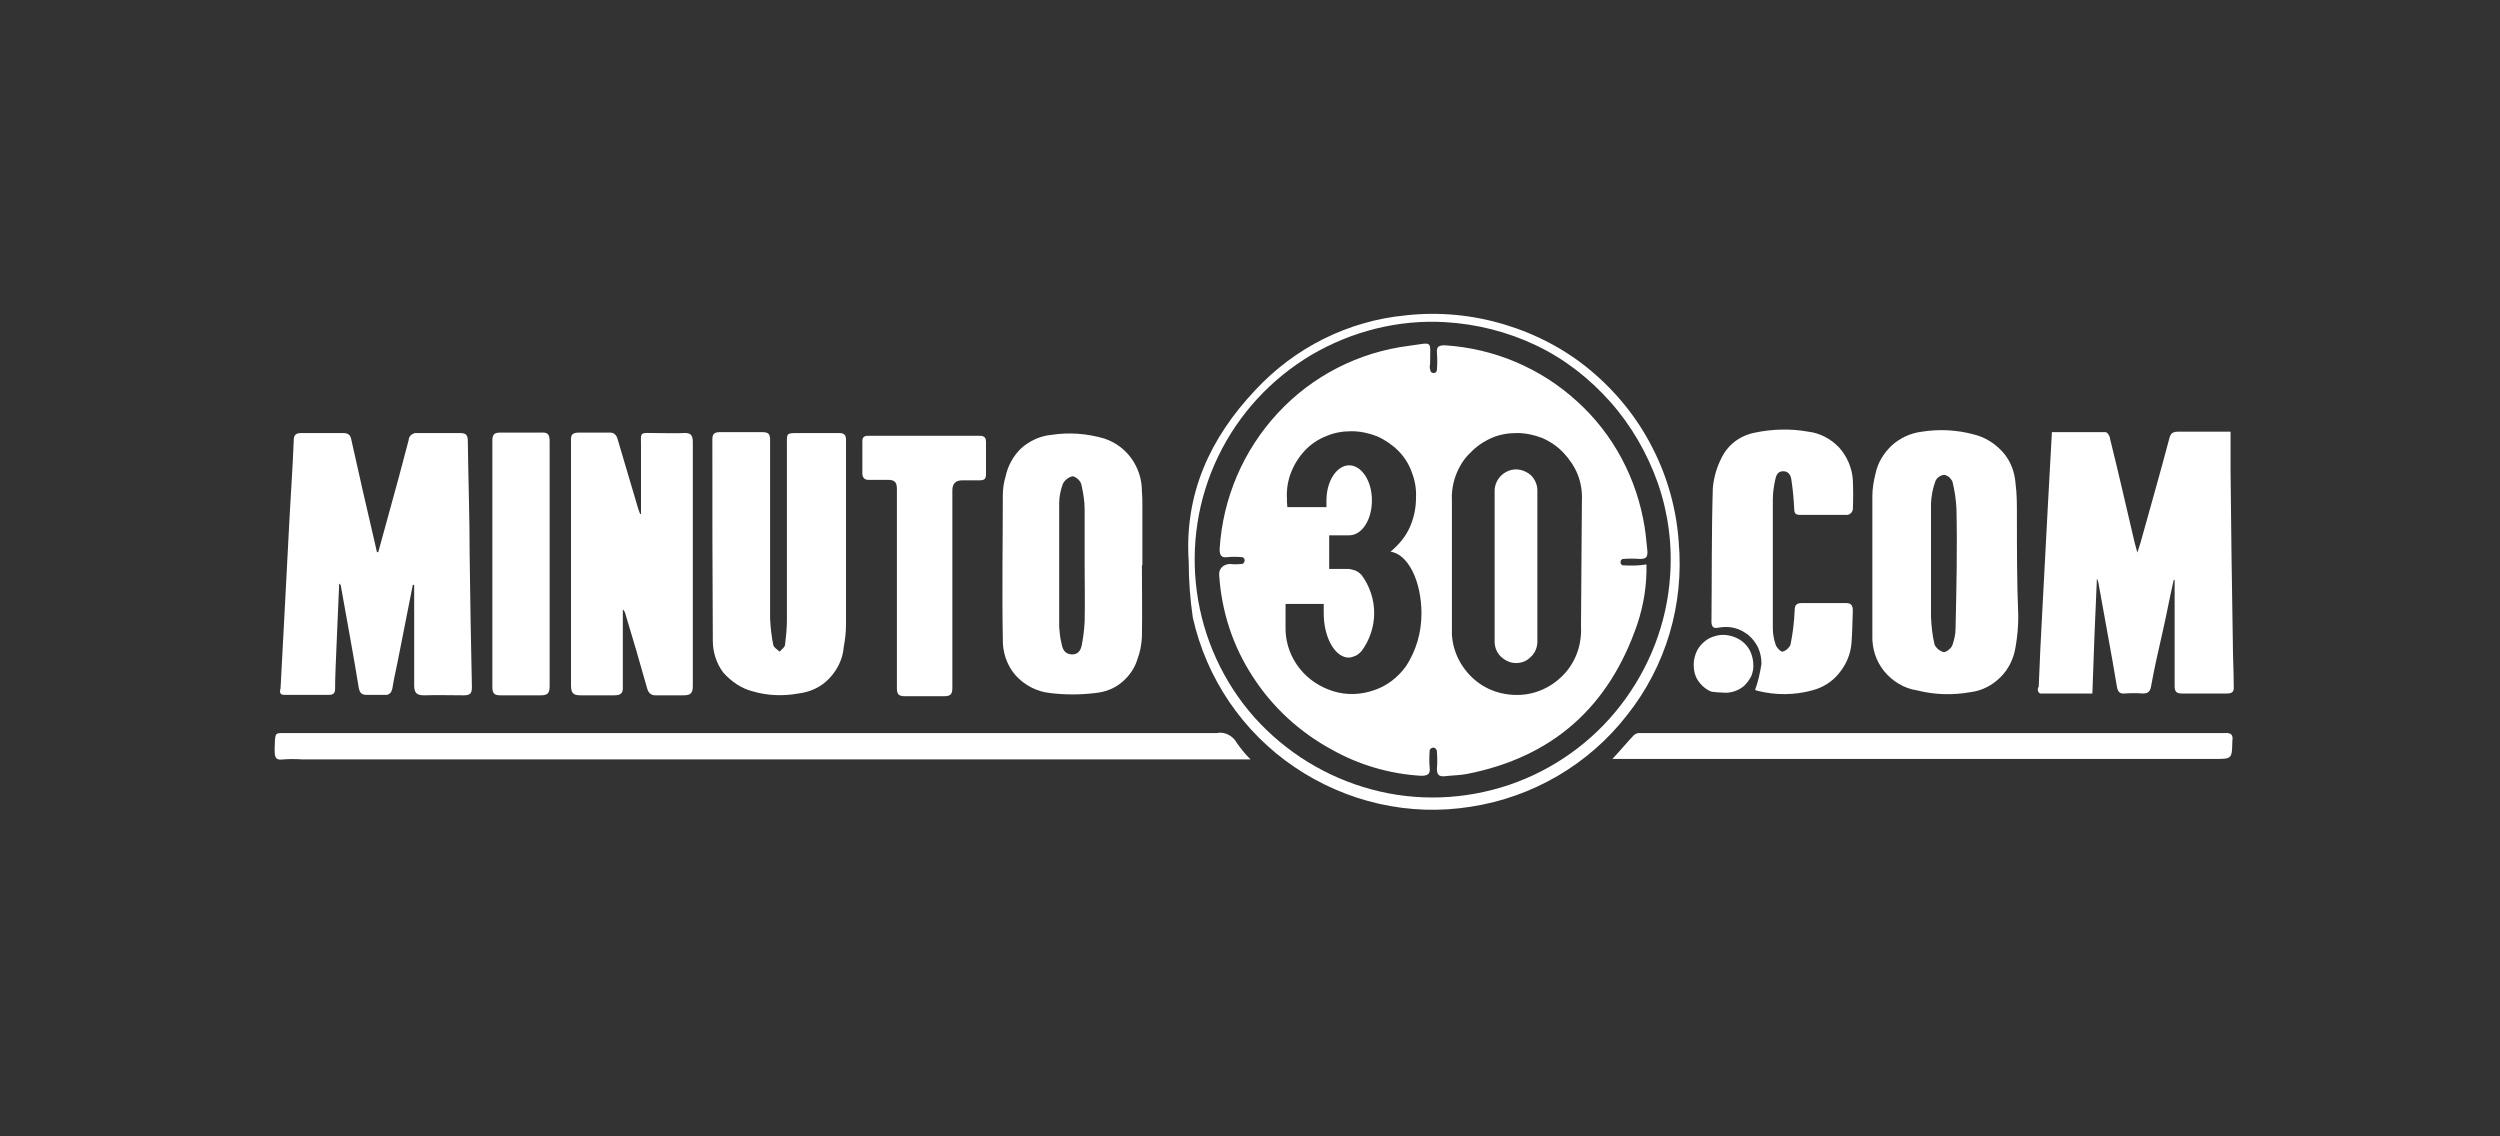 <?xml version="1.0" encoding="UTF-8"?>
<svg id="Capa_6" data-name="Capa 6" xmlns="http://www.w3.org/2000/svg" viewBox="0 0 550 250">
  <rect x="0" y="0" width="550" height="250" fill="#333333" stroke="none"/>
  <defs>
    <style>
      .cls-1 {
        fill: #fff;
      }
    </style>
  </defs>
  <path class="cls-1" d="M448.92,152.57h11.4c.3-8.5,.6-16.9,1-25.3,.3,.6,.4,1.2,.5,1.9,1.3,7.4,2.7,14.6,3.9,21.9,.2,1.1,.6,1.6,1.7,1.5,1.3-.1,2.7-.1,4,0,1.1,0,1.6-.4,1.8-1.5,.7-3.9,1.6-7.9,2.5-11.8s1.6-7.8,2.5-11.7h.2v23.3c0,1.2,.3,1.7,1.6,1.7h9.9c1.2,0,1.6-.4,1.5-1.6,0-3.3-.2-6.6-.2-9.9-.2-12.6-.4-25.2-.5-37.7v-8.4h-11.5c-1.3,0-1.7,.4-2,1.6-2,7.6-4.2,15.2-6.3,22.8-.2,.6-.4,1.2-.7,2.2l-.6-2.2c-1.8-7.6-3.5-15.2-5.4-22.8,0-.6-.6-1.5-1-1.5h-11.8c-.3,5.6-.6,11-.9,16.4-.4,7.6-.8,15.2-1.2,22.7-.3,5.6-.6,11.3-.8,16.9-.5,.7,0,1.5,.4,1.5Z"/>
  <path class="cls-1" d="M62.82,152.87h9.6c.9,0,1.3-.4,1.3-1.3,0-3.1,.2-6.1,.3-9.2,.2-4.7,.4-9.3,.6-14,.1,.1,.2,.2,.3,.3,.1,.1,.1,.3,.1,.4,1.3,7.4,2.7,14.8,3.9,22.2,.2,1.1,.6,1.6,1.7,1.6h4.6c.2-.1,.4-.2,.5-.3,.2-.1,.3-.3,.4-.5s.1-.4,.2-.6c.3-1.9,.7-3.7,1.1-5.6l3.4-17.2h.3v22.1c0,1.7,.6,2.2,2.2,2.2,2.9-.1,5.8,0,8.7,0,1.4,0,1.8-.4,1.8-1.8-.2-9.9-.4-19.5-.5-29.3,0-8.3-.3-16.5-.4-24.8,0-1.4-.4-1.8-1.8-1.8h-9.9c-.2,.1-.4,.2-.6,.3-.2,.1-.3,.3-.5,.5-.1,.2-.2,.4-.2,.7-.7,2.8-1.5,5.5-2.2,8.3-1.5,5.5-3,11-4.5,16.4h-.3c-.1-.6-.3-1.2-.4-1.8-1.8-7.6-3.5-15.2-5.2-22.8-.2-1.2-.7-1.6-1.9-1.6h-9.1c-1.2,0-1.7,.4-1.7,1.6-.2,5.5-.6,11.1-.9,16.6-.4,7.6-.8,15.3-1.2,22.9-.3,4.9-.5,10.1-.8,15.1-.3,.9-.1,1.5,1.1,1.4Z"/>
  <path class="cls-1" d="M443.72,113.37c0-2.5,0-4.7-.3-7-.2-2.6-1.1-5-2.8-6.9s-3.9-3.3-6.4-3.9c-3.7-1-7.6-1.2-11.4-.6-2.4,.3-4.7,1.3-6.6,3-1.8,1.7-3.1,3.8-3.6,6.2-.4,1.6-.7,3.3-.7,4.9v30.7c-.1,2.9,.8,5.7,2.6,7.9,1.8,2.2,4.4,3.8,7.2,4.2,3.9,1,7.9,1.1,11.8,.4,2.5-.3,4.8-1.5,6.6-3.3s2.9-4.1,3.3-6.6c.4-2.3,.6-4.5,.6-6.8-.3-7.3-.3-14.8-.3-22.2Zm-13.5,25c0,1.2-.3,2.4-.7,3.6-.3,.7-1.3,1.5-1.9,1.5-.4-.1-.8-.3-1.2-.6-.3-.3-.6-.6-.8-1-.5-2-.7-4.1-.8-6.1v-25.1c.1-1.7,.4-3.3,1-4.9,.2-.4,.5-.7,.8-.9,.3-.2,.7-.4,1.2-.4,.4,.1,.7,.3,1,.5,.3,.3,.5,.6,.7,.9,.5,2,.8,4,.9,6.1,.2,8.7,0,17.5-.2,26.4Z"/>
  <path class="cls-1" d="M127.72,152.97h7.4c1.4,0,2-.4,1.9-1.9v-17c.3,.3,.5,.6,.6,1.1,1.6,5.3,3.2,10.7,4.7,16.1,.3,1.2,.9,1.8,2.2,1.7h5.9c1.5,0,2-.5,2-2v-53.7c0-1.6-.5-2.1-2.1-2s-3.9,0-5.9,0c-3.9,0-3.4-.5-3.4,3.3v14.5h-.2l-.4-1.1c-1.5-5.1-3-10.1-4.5-15.2-.3-1.2-.9-1.7-2.1-1.6h-6.4c-1.4,0-1.9,.4-1.8,1.8v53.8c0,1.7,.5,2.2,2.1,2.2Z"/>
  <path class="cls-1" d="M165.52,152.07c3.3,1,6.8,1.1,10.1,.5,2.6-.3,5-1.4,6.8-3.3s3-4.3,3.2-6.9c.3-1.6,.5-3.3,.5-4.9v-40.7c0-1.2-.5-1.5-1.6-1.5h-8.7c-2.9,0-2.7,0-2.7,2.5v38.7c0,1.8-.2,3.6-.4,5.3,0,.6-.8,1.1-1.2,1.6-.5-.5-1.3-.9-1.4-1.5-.4-1.9-.6-3.8-.7-5.8v-39.2c0-1.4-.3-1.8-1.8-1.8h-9.2c-1.3,0-1.7,.4-1.7,1.6,0,14.8,0,29.6,.1,44.3,0,2.5,.8,5,2.3,7,1.8,2,4,3.5,6.4,4.1Z"/>
  <path class="cls-1" d="M251.32,111.07c0-1,0-2-.1-3,0-2.6-.8-5.1-2.3-7.2s-3.6-3.6-6-4.4c-3.8-1.1-7.7-1.4-11.6-.8-2.4,.2-4.8,1.3-6.6,2.9-1.8,1.7-3,3.9-3.5,6.3-.4,1.3-.6,2.7-.6,4.1,0,10.5-.2,21,0,31.5-.1,3,.9,5.9,2.8,8.1,2,2.2,4.7,3.6,7.6,3.9,3.3,.4,6.6,.4,9.9,0,2.1-.2,4.1-.9,5.8-2.3,1.6-1.3,2.9-3.1,3.5-5.1,.6-1.6,.9-3.2,1-4.9,.1-5.3,0-10.5,0-15.8h.1v-13.3Zm-12.7,25.8c-.1,1.7-.3,3.3-.6,4.9-.2,1.2-.8,2.3-2.3,2.2-1.5-.1-2-1.2-2.2-2.5-.3-1.1-.4-2.3-.5-3.5v-27.3c0-1.4,.3-2.8,.8-4.2,.2-.4,.5-.8,.9-1.1,.4-.3,.8-.5,1.3-.6,.4,.1,.9,.4,1.2,.7,.3,.3,.6,.7,.7,1.2,.4,1.8,.7,3.6,.7,5.4v12c0,4.1,.1,8.6,0,12.8Z"/>
  <path class="cls-1" d="M267.82,161.27H62.32c-1.9,0-1.8,0-1.9,3.6,0,1.4,0,2.5,1.9,2.2,1.4-.1,2.8-.1,4.2,0h208.6c-1.1-1.1-2.1-2.3-3-3.6-.4-.8-1.1-1.4-1.8-1.8-.8-.4-1.6-.6-2.5-.4Z"/>
  <path class="cls-1" d="M378.12,138.07c1.2-.2,2.4-.2,3.5,.1,1.2,.3,2.2,.9,3.1,1.6,.9,.8,1.6,1.7,2.1,2.8,.5,1.1,.7,2.3,.7,3.5-.3,1.9-.7,3.8-1.4,5.7,.1,.1,.3,.1,.5,.2,4,1,8.1,1,12.1-.1,2.3-.6,4.4-1.9,5.9-3.8,1.5-1.8,2.5-4.1,2.7-6.5,.2-2.5,.2-4.9,.3-7.2,0-1.4-.5-1.7-1.7-1.7h-9.4c-1.3,0-1.7,.4-1.7,1.7-.1,2.5-.4,4.9-.9,7.4-.1,.4-.4,.7-.7,1-.3,.3-.7,.5-1.1,.6-.4,0-1.3-.9-1.5-1.6-.4-1.2-.6-2.4-.6-3.6v-28.2c0-1.5,.2-2.9,.5-4.3,.2-1,.5-2,1.8-2s1.7,1.1,1.8,2c.3,2,.5,4.1,.6,6.2,0,.9,.2,1.4,1.2,1.4h10.6c.3-.1,.5-.2,.7-.4,.2-.2,.3-.4,.4-.7,.1-2.2,.1-4.5,0-6.7-.2-2.6-1.3-5.1-3-7-1.8-1.9-4.2-3.2-6.8-3.5-3.9-.7-7.8-.6-11.7,.2-1.6,.3-3.2,1-4.5,2s-2.3,2.3-3,3.8c-1,2-1.6,4.2-1.8,6.4-.3,9.9-.2,19.7-.3,29.6,.1,.9,.4,1.4,1.6,1.1Z"/>
  <path class="cls-1" d="M191.12,105.57h4.2c1.4,0,2,.4,2,2v43.8c0,1.4,.4,1.8,1.8,1.8h8.5c1.5,0,1.9-.4,1.9-1.9v-43.4q0-2.2,2.2-2.2h3.7c1.2,0,1.5-.3,1.5-1.4v-6.9c0-1.1-.3-1.5-1.5-1.5h-24.4c-.9,0-1.3,.3-1.3,1.2v7.2c.1,.9,.5,1.3,1.4,1.3Z"/>
  <path class="cls-1" d="M489.52,161.27h-128.9c-.5,0-.9,.2-1.3,.6-1.5,1.6-2.9,3.3-4.6,5.1h132.4c4,0,3.9,0,4-4,.2-1.2-.2-1.8-1.6-1.7Z"/>
  <path class="cls-1" d="M108.32,151.17c0,1.3,.4,1.8,1.7,1.8h8.9c1.5,0,2-.4,2-2v-53.9c0-1.5-.4-2-1.9-1.9h-8.9c-1.4,0-1.8,.4-1.8,1.8,0,18,0,36.1,0,54.2Z"/>
  <path class="cls-1" d="M369.32,119.27c-.5-7.3-2.5-14.4-5.8-20.8-3.3-6.5-7.9-12.2-13.5-16.9-5.6-4.7-12.1-8.1-19.1-10.2s-14.3-2.8-21.6-2c-12.7,1.2-24.5,7.1-33.2,16.5-9.9,10.5-15.6,22.8-14.6,37.7,0,4.1,.3,8.2,.9,12.3,3,13.4,11,25.2,22.4,32.9,11.4,7.7,25.2,10.9,38.8,8.7,13.6-2.1,25.9-9.3,34.3-20.1,8.6-10.8,12.6-24.4,11.4-38.1h0Zm-1.9,7.5c-.7,10.3-4.5,20.1-10.8,28.3-6.3,8.2-14.9,14.3-24.6,17.6-9.8,3.3-20.3,3.7-30.3,1s-18.9-8.2-25.8-15.9c-6.8-7.7-11.2-17.3-12.6-27.5-1.4-10.2,.2-20.6,4.7-29.9s11.6-17,20.5-22.3c8.9-5.2,19.1-7.8,29.4-7.2,6.9,.4,13.7,2.1,20,5.1s11.8,7.3,16.4,12.5,8.1,11.3,10.4,17.8c2.3,6.6,3.2,13.6,2.7,20.5Z"/>
  <path class="cls-1" d="M379.02,152.37c.9,.1,1.7,0,2.6-.3,.8-.3,1.6-.7,2.2-1.3,.6-.6,1.1-1.3,1.5-2.1,.3-.8,.5-1.7,.4-2.5,0-.9-.2-1.7-.5-2.5s-.8-1.5-1.4-2.1-1.4-1.1-2.2-1.4c-.8-.3-1.7-.5-2.5-.5-.9,0-1.7,.2-2.5,.5s-1.5,.8-2.1,1.4-1.1,1.3-1.4,2.1c-.3,.8-.5,1.6-.5,2.5s.1,1.7,.4,2.5,.8,1.5,1.4,2.1,1.3,1.1,2.1,1.4c.8,.1,1.7,.2,2.5,.2Z"/>
  <path class="cls-1" d="M357.12,124.37h-.2l-.3-.3c-.1-.1-.1-.3-.1-.4s0-.3,.1-.4l.3-.3h.2c1.2-.1,2.5-.1,3.7,0,1.4,0,1.7-.5,1.6-1.8-.2-1.7-.3-3.4-.6-5.2-1.7-10.7-6.9-20.5-14.9-27.7-8-7.3-18.2-11.6-29-12.3-1.3,0-1.9,.2-1.8,1.6,.1,1.3,.1,2.6,0,3.8,0,.2-.1,.3-.2,.5-.1,.1-.3,.2-.4,.2-.2,0-.3,0-.5-.1s-.3-.2-.3-.4l-.1-.3c-.1-.4-.1-.8,0-1.2,0-5.4,.8-4.7-4.6-4-11.1,1.4-21.3,6.6-28.9,14.8-7.6,8.2-12.1,18.7-12.8,29.9,0,1.3,.3,2,1.7,1.8,1.1-.1,2.1-.1,3.2,0,.2,0,.3,.1,.4,.2s.2,.3,.2,.4c0,.2,0,.3-.1,.5s-.2,.3-.4,.4h-.3c-.8,.1-1.6,.1-2.5,0-.3,0-.6,.1-.9,.2s-.6,.3-.8,.5c-.2,.2-.4,.5-.5,.8s-.1,.6-.1,.9c.5,8,3,15.7,7.4,22.4,4.3,6.7,10.3,12.2,17.3,16,6,3.4,12.8,5.4,19.7,5.8,1.4,0,2.1-.3,1.9-1.8-.1-1.2-.1-2.4,0-3.7,0-.2,.1-.4,.3-.5,.1-.1,.3-.2,.5-.2s.4,.1,.5,.2,.2,.3,.3,.5v.2c.1,1.3,.1,2.6,0,3.8,0,1.3,.5,1.7,1.7,1.6,1.7-.2,3.4-.2,4.9-.5,18.9-3.7,31.3-14.8,37.5-33,1.4-4.2,2.1-8.6,2-13.1-1.8,.3-3.4,.3-5.1,.2Zm-47.8,22.2c-1.8,2.5-4.3,4.4-7.1,5.3-2.9,1-6,1.1-8.9,.2s-5.5-2.6-7.4-5-3-5.3-3.1-8.4v-5.8h8.4v2.1c0,5.3,2.5,9.7,5.5,9.7,.5,0,1-.2,1.5-.4,.5-.2,.9-.6,1.3-1,1.8-2.4,2.8-5.4,2.8-8.4s-1-6-2.8-8.4c-.4-.4-.8-.7-1.2-.9-.5-.2-1-.3-1.5-.4h-4.4v-7.4h4.4c2.8,0,5-3.4,5-7.7s-2.3-7.7-5-7.7-5,3.4-5,7.7v1.5h-8.6c-.1-.7-.1-1.4-.1-2-.1-1.9,.2-3.8,.9-5.6,.7-1.8,1.7-3.4,3-4.8s2.9-2.5,4.7-3.2c1.8-.8,3.7-1.1,5.6-1.1s3.8,.4,5.6,1.1c1.8,.8,3.4,1.9,4.7,3.2s2.4,3,3,4.8c.7,1.8,1,3.7,.9,5.6,0,2.3-.5,4.5-1.4,6.5s-2.4,3.8-4.2,5.3c3.8,.5,6.8,6.4,6.8,13.6,0,4.3-1.2,8.2-3.4,11.6h0Zm38.5-8.8c.2,3.8-1,7.5-3.5,10.3s-6,4.6-9.8,4.8c-3.8,.2-7.5-1-10.3-3.5s-4.6-6-4.8-9.8v-29.4c-.1-1.9,.2-3.9,.9-5.7,.7-1.8,1.7-3.5,3.1-4.8,1.3-1.4,2.9-2.5,4.7-3.3,1.8-.8,3.7-1.1,5.6-1.1s3.8,.4,5.6,1.1c1.8,.8,3.4,1.9,4.7,3.3,1.3,1.4,2.4,3,3.1,4.8s1,3.7,.9,5.7l-.2,27.6Zm-14.3-34.5c-1.2,0-2.4,.5-3.3,1.4s-1.4,2.1-1.4,3.3v33.5c.1,1.2,.6,2.3,1.5,3.1,.9,.8,2,1.3,3.2,1.3s2.3-.4,3.2-1.3c.9-.8,1.4-1.9,1.5-3.1v-33.6c0-1.2-.5-2.4-1.4-3.3-.9-.8-2.1-1.3-3.3-1.3h0Z"/>
</svg>